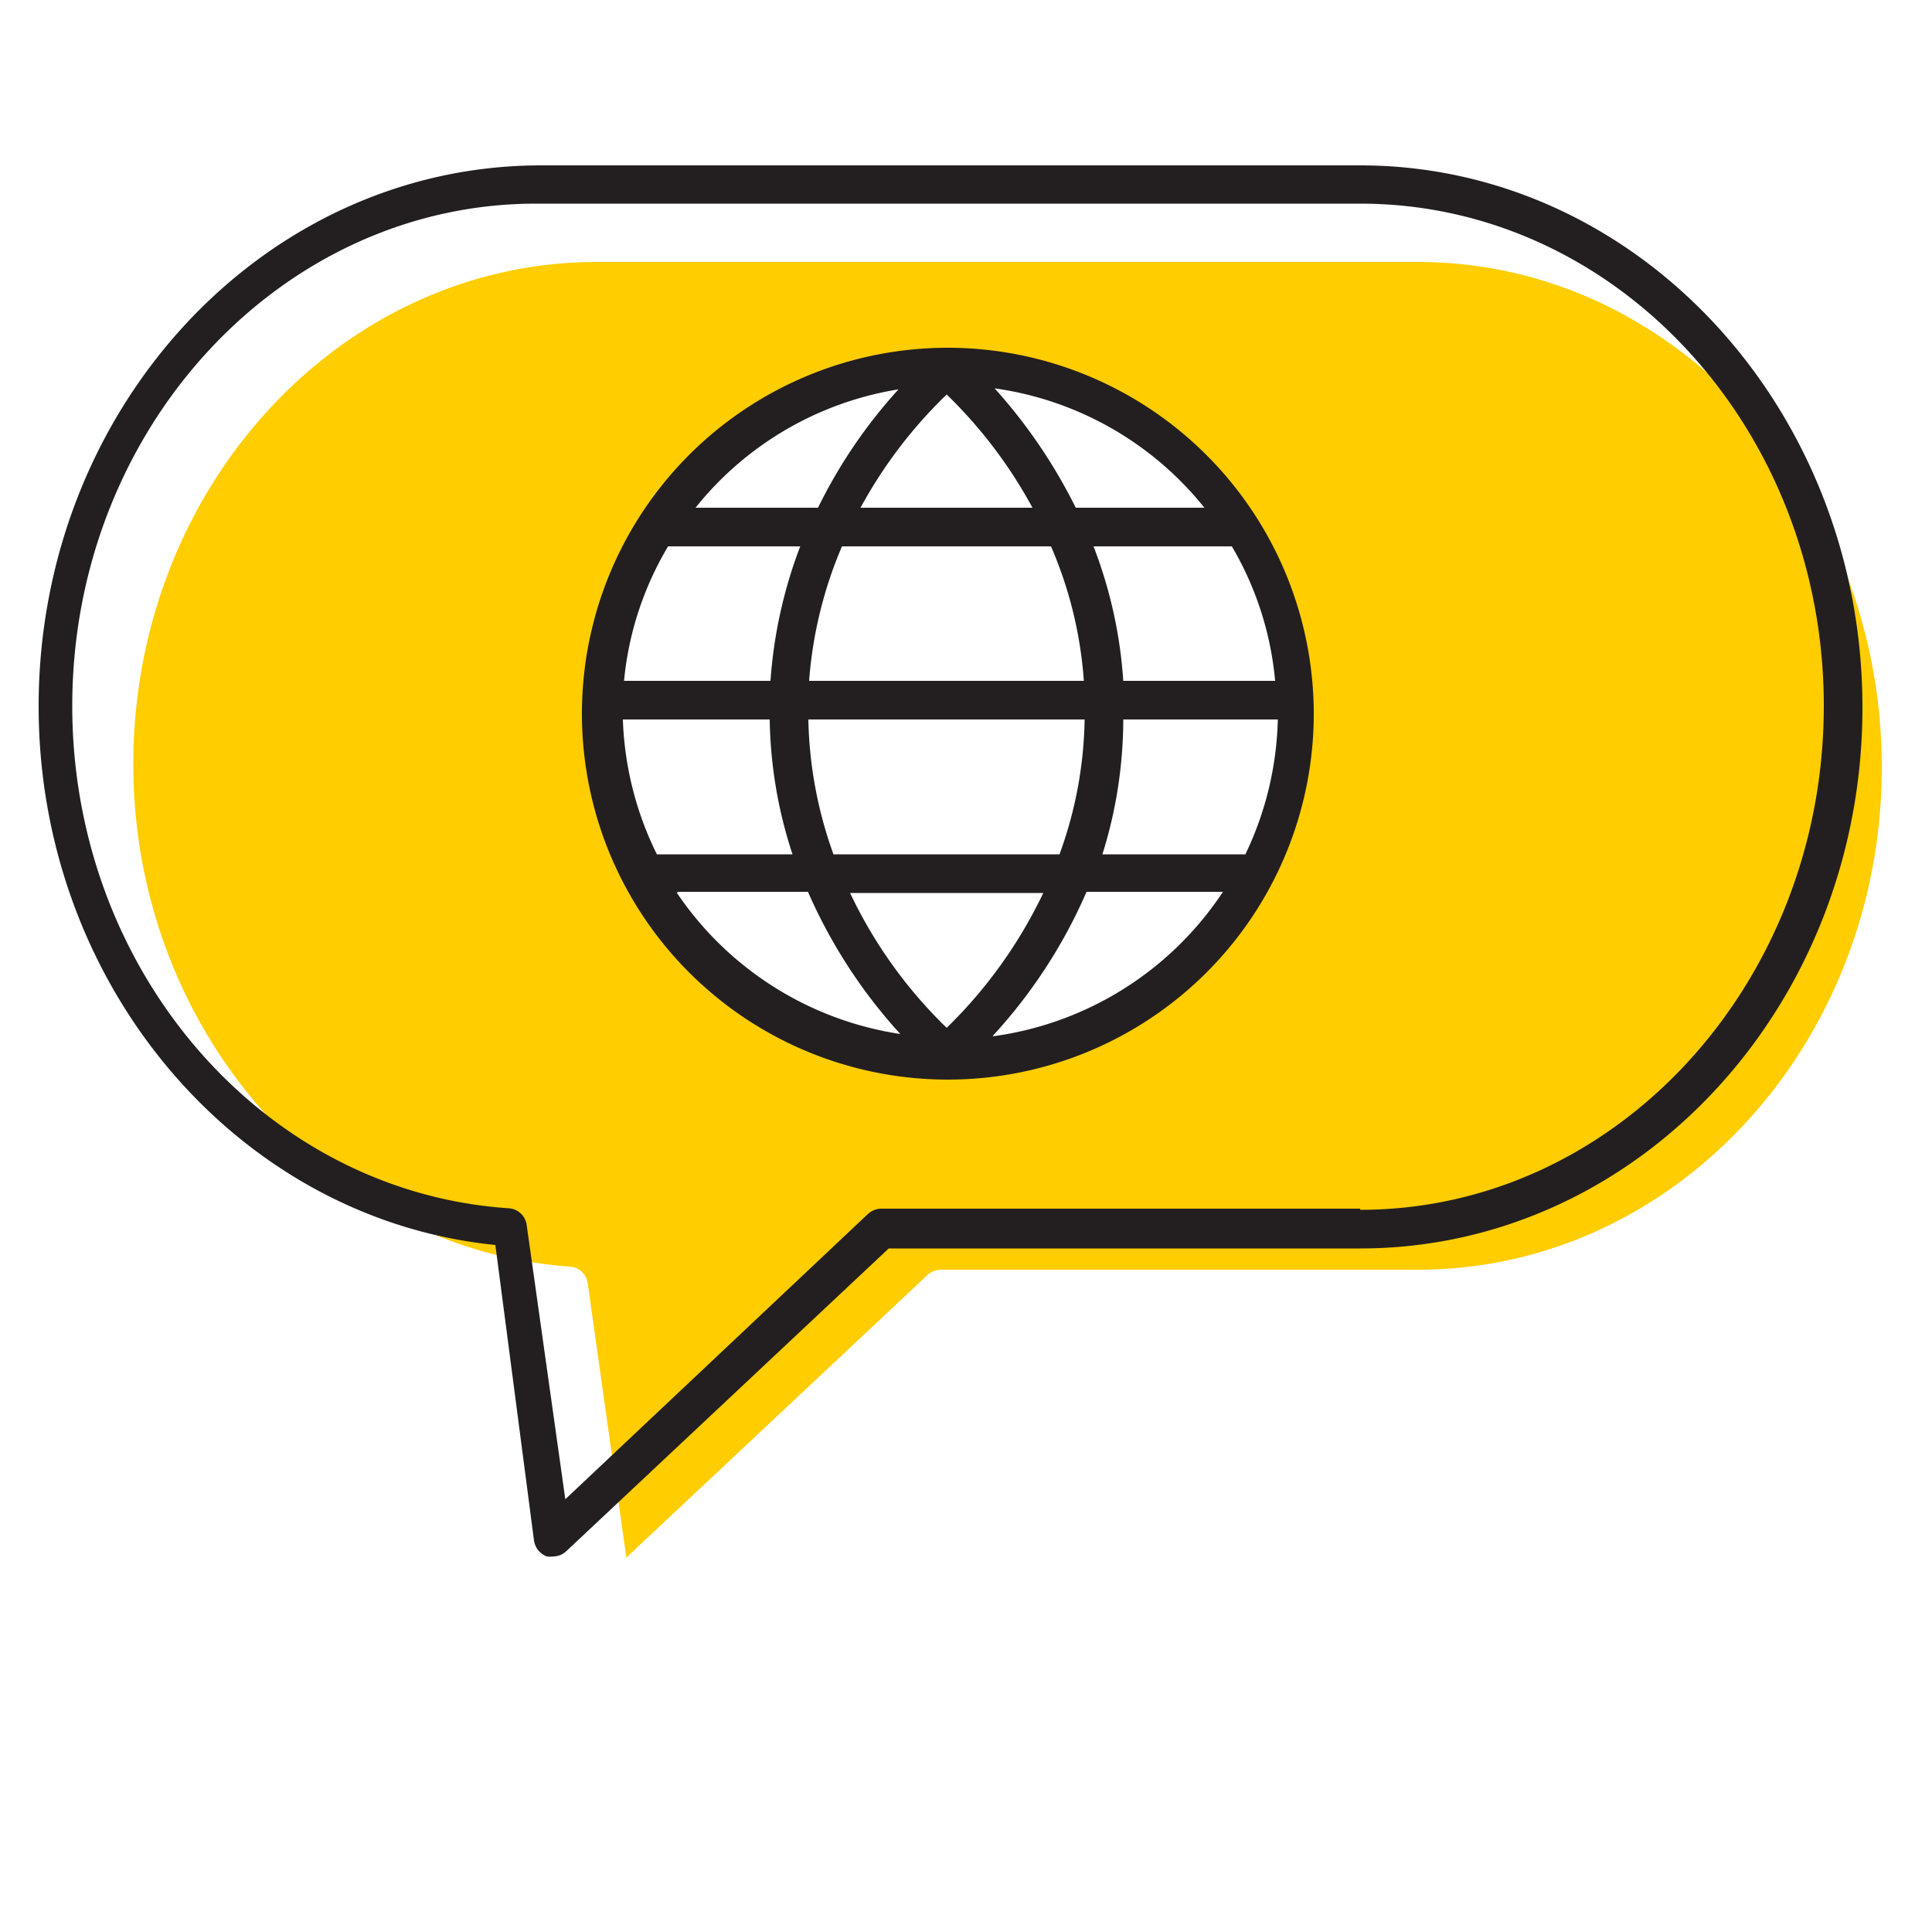 <svg id="Layer_1" data-name="Layer 1" xmlns="http://www.w3.org/2000/svg" viewBox="0 0 50 50"><defs><style>.cls-1{fill:#ffcd00;}.cls-2{fill:#231f20;}</style></defs><title>word-bubble-with-world</title><path class="cls-1" d="M36.7,6.78H15.45c-6.64,0-12,5.84-12,13,0,6.85,5,12.55,11.3,13a.5.5,0,0,1,.46.43l1,7.1L24,33a.52.52,0,0,1,.35-.14H36.7c6.64,0,12-5.84,12-13S43.34,6.78,36.7,6.78ZM24.58,27.1a8.67,8.67,0,1,1,8.66-8.67A8.67,8.67,0,0,1,24.58,27.1Z"/><path class="cls-2" d="M35.2,4.28H14c-7.19,0-13,6.29-13,14,0,7.23,5.16,13.27,11.82,13.94l1,7.65a.52.52,0,0,0,.33.41.51.51,0,0,0,.17,0,.49.49,0,0,0,.34-.14L23,32.31H35.2c7.19,0,13-6.28,13-14S42.39,4.28,35.2,4.28Zm0,27H22.81a.52.52,0,0,0-.35.14L14.63,38.8l-1-7.1a.5.5,0,0,0-.46-.43c-6.33-.42-11.3-6.12-11.3-13,0-7.18,5.4-13,12-13H35.2c6.64,0,12,5.84,12,13S41.84,31.31,35.2,31.31Z"/><path class="cls-2" d="M24.58,9A9.47,9.47,0,1,0,34,18.43,9.48,9.48,0,0,0,24.58,9ZM24.5,26.6A12,12,0,0,1,22,23.11h5A12.18,12.18,0,0,1,24.5,26.6Zm-2.93-4.49a10.89,10.89,0,0,1-.65-3.49h7.15a10.63,10.63,0,0,1-.65,3.49Zm-5.45-3.49h3.8a11.68,11.68,0,0,0,.59,3.49H17A8.5,8.5,0,0,1,16.12,18.62Zm8.38-8.41a12.09,12.09,0,0,1,2.22,2.93H22.27A12.07,12.07,0,0,1,24.5,10.21Zm2.7,3.93a10.65,10.65,0,0,1,.85,3.48H20.94a10.9,10.9,0,0,1,.85-3.48Zm-7.26,3.48H16.15a8.32,8.32,0,0,1,1.14-3.48h3.42A12.1,12.1,0,0,0,19.94,17.62Zm9.13,1h4a8.5,8.5,0,0,1-.84,3.49h-3.7A11.69,11.69,0,0,0,29.07,18.62Zm0-1a11.78,11.78,0,0,0-.77-3.48h3.58A8.32,8.32,0,0,1,33,17.62Zm2.12-4.48H27.84a13.69,13.69,0,0,0-2.1-3.09A8.46,8.46,0,0,1,31.17,13.14Zm-7.94-3.06a13.11,13.11,0,0,0-2.08,3.06H18A8.45,8.45,0,0,1,23.23,10.08Zm-5.71,13h3.37a13.43,13.43,0,0,0,2.39,3.68A8.51,8.51,0,0,1,17.52,23.11Zm8.17,3.71a13.34,13.34,0,0,0,2.41-3.71h3.53A8.5,8.5,0,0,1,25.69,26.82Z"/></svg>